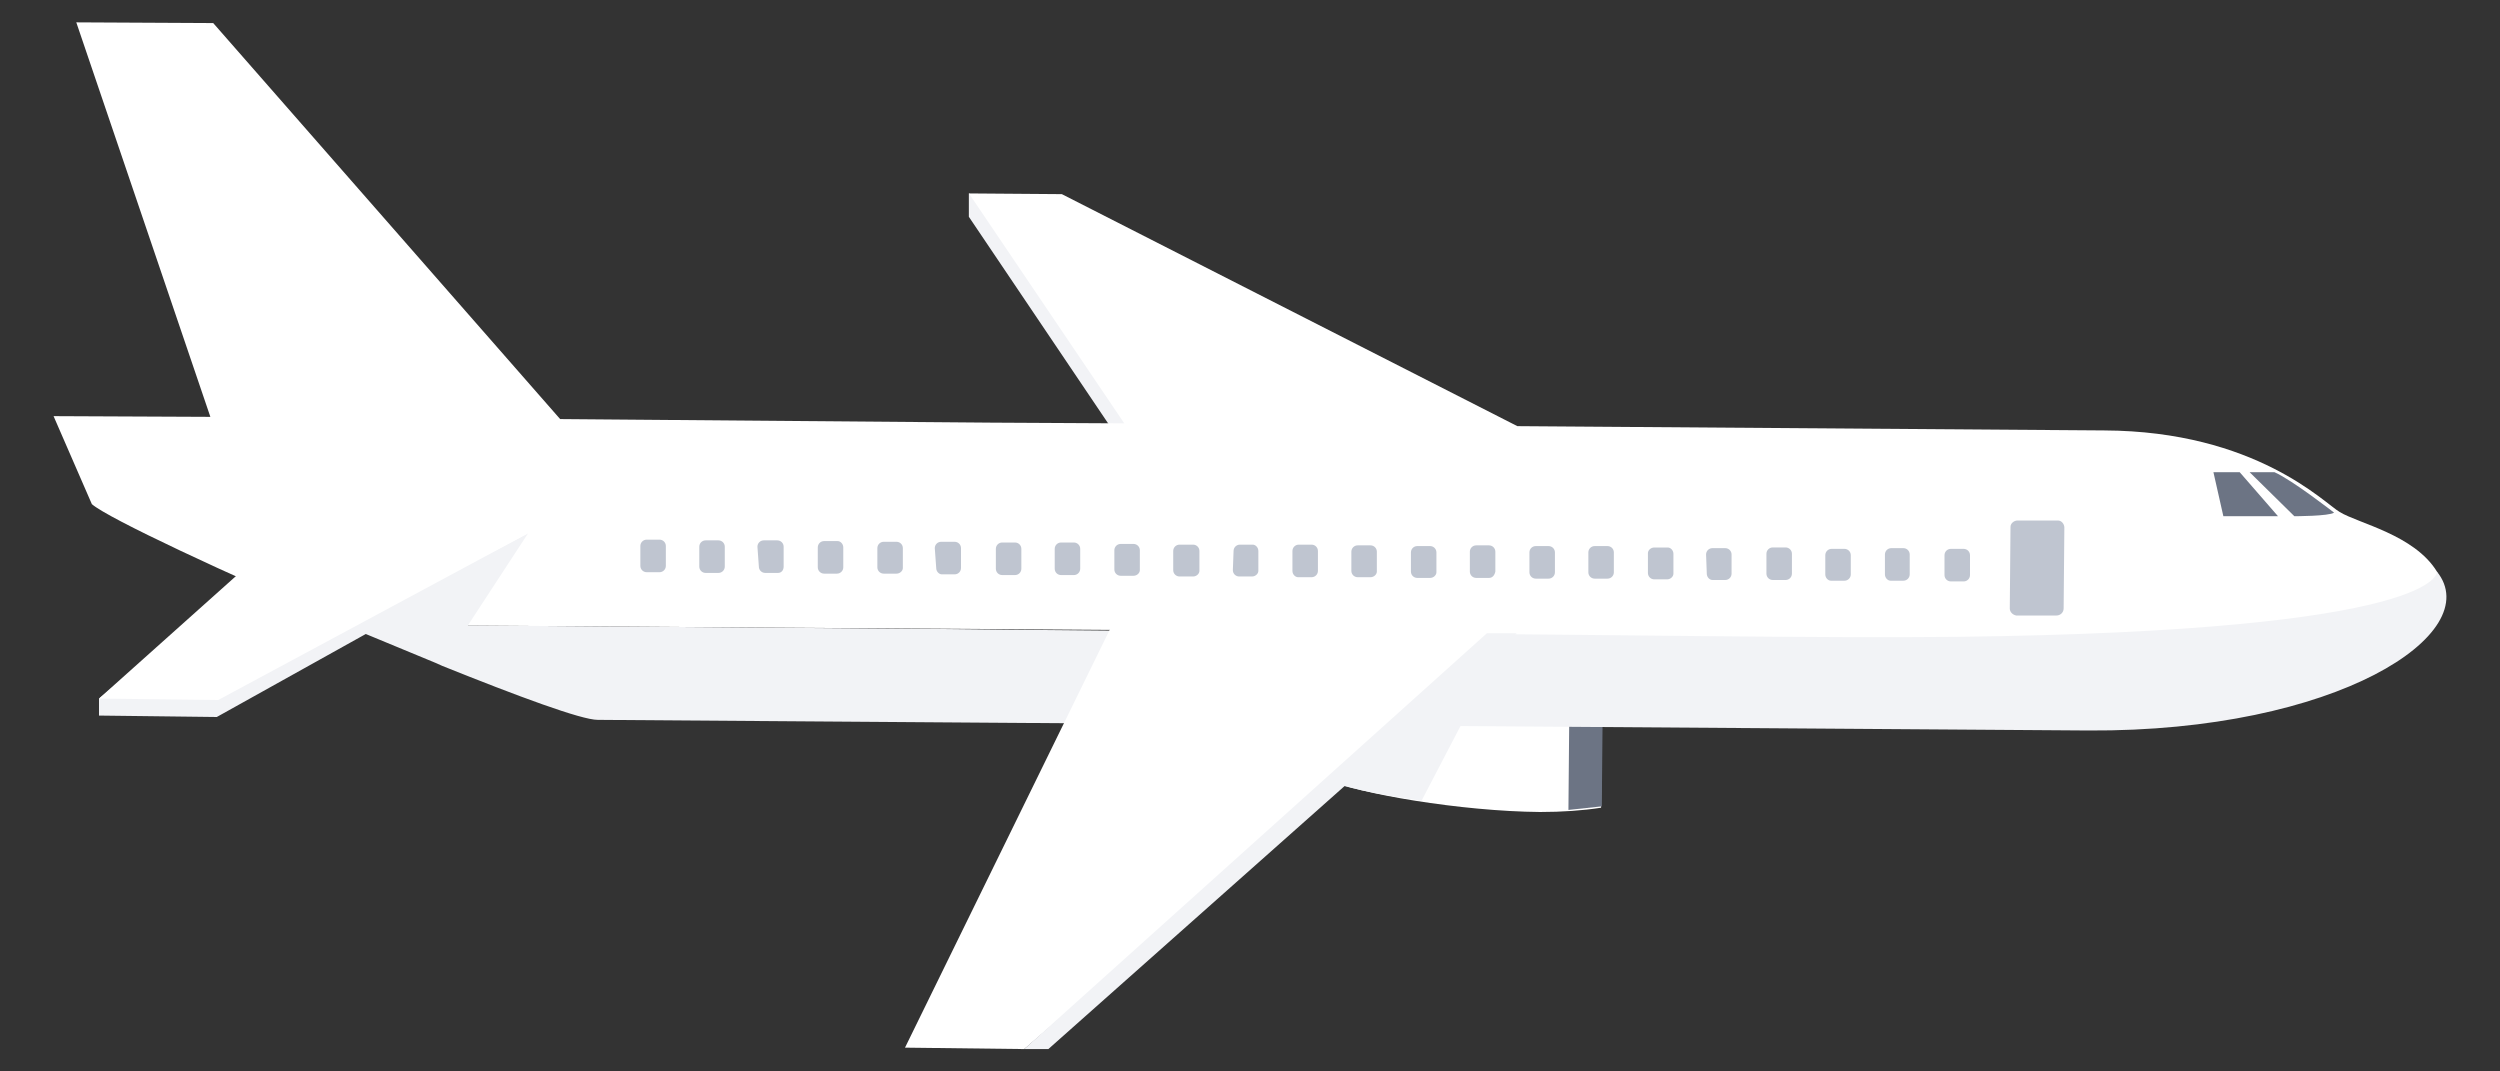 <svg xmlns="http://www.w3.org/2000/svg" xmlns:xlink="http://www.w3.org/1999/xlink" width="350" height="150" xmlns:v="https://vecta.io/nano"><rect width="100%" height="100%" fill="#333333" stroke="none"/><path fill="#f2f3f6" d="M221.87 67.4l-86.23-40.33v3.28l24.64 36.55z"/><path d="M341.17 80.02c-3.18-5.17-11.03-6.75-13.61-8.34-2.09-1.19-11.72-11.32-32.98-11.42l-82.15-.6-63.77-32.48-13.01-.1 21.75 32.19-18.58-.1h0l-60.4-.5L29.85 3.23l-19.17-.1 18.77 55.23-21.95-.1 5.36 12.32c2.28 1.99 18.87 9.74 35.56 16.89l90.3.6 57.62.4c156.65 14.2 145.23-7.06 144.83-8.45zM224.35 91.34c-2.68-.5-5.56-.7-8.54-.7-11.23-.1-25.63 2.19-30 4.17l-.1 7.15v7.15c4.37 1.99 18.77 4.47 29.9 4.57 3.08 0 5.96-.2 8.54-.6l.1-10.83h0l.1-10.91z" fill="#fff"/><g fill="#bfc5d0"><use xlink:href="#B"/><path d="M263.89 80.41c0 .5.4.89.79.89h1.79c.5 0 .89-.4.89-.89v-2.78c0-.5-.4-.89-.89-.89h-1.69c-.5 0-.89.4-.89.89v2.78zm-8.35 0c0 .5.4.89.79.89h1.89c.5 0 .89-.4.89-.89v-2.68c0-.5-.4-.89-.89-.89h-1.79c-.5 0-.89.4-.89.89v2.68z"/><use xlink:href="#B" x="-24.93" y="-0.2"/><path d="M238.95 80.31c0 .5.4.89.79.89h1.79c.5 0 .89-.4.89-.89v-2.68c0-.5-.4-.89-.89-.89h-1.79c-.5 0-.89.4-.89.89l.1 2.68zm-8.24-.09c0 .5.4.89.89.89h1.79c.5 0 .89-.4.89-.79v-2.78c0-.5-.4-.89-.79-.89h-1.89c-.5 0-.89.4-.89.79v2.78z"/><use xlink:href="#B" x="-49.86" y="-0.39"/><use xlink:href="#B" x="-58.11" y="-0.39"/><path d="M205.78 80.02c0 .5.4.89.89.89h1.79c.5 0 .79-.4.89-.89v-2.78c0-.5-.4-.89-.89-.89h-1.79c-.5 0-.89.4-.89.89v2.78z"/><use xlink:href="#C"/><use xlink:href="#C" x="-8.34" y="-0.1"/><path d="M180.94 79.92c0 .5.4.89.79.89h1.89c.5 0 .89-.4.89-.89v-2.78c0-.5-.4-.89-.89-.89h-1.79c-.5 0-.89.4-.89.89v2.78zm-8.34-.1c0 .5.4.89.89.89h1.79c.5 0 .89-.4.89-.79v-2.78c0-.5-.4-.89-.79-.89h-1.79c-.5 0-.89.4-.89.89l-.1 2.68zm-8.35 0c0 .5.4.89.89.89h1.89c.5 0 .89-.4.89-.79v-2.78c0-.5-.4-.89-.89-.89h-1.89c-.5 0-.89.4-.89.89v2.68z"/><use xlink:href="#C" x="-41.52" y="-0.3"/><use xlink:href="#B" x="-124.57" y="-0.89"/><use xlink:href="#B" x="-132.81" y="-0.89"/><path d="M131.07 79.52c0 .5.4.89.79.89h1.79c.5 0 .89-.4.89-.89v-2.78c0-.5-.4-.89-.89-.89h-1.89c-.5 0-.89.4-.89.89l.2 2.78z"/><use xlink:href="#C" x="-74.7" y="-0.6"/><path d="M114.49 79.42c0 .5.4.89.89.89h1.79c.5 0 .89-.4.89-.89v-2.78c0-.5-.4-.89-.79-.89h-1.89c-.5 0-.89.4-.89.89v2.78zm-8.25-.1c0 .5.4.89.89.89h1.79c.5 0 .79-.4.79-.89v-2.78c0-.5-.4-.89-.89-.89h-1.89c-.5 0-.89.4-.89.89l.2 2.78z"/><use xlink:href="#B" x="-174.33" y="-1.19"/><use xlink:href="#B" x="-182.58" y="-1.29"/><path d="M281.37 85.18c0 .5.4.89.89.99h5.66c.5 0 .99-.4.99-.99l.1-11.32c0-.5-.4-.99-.89-.99h-5.66c-.5 0-.99.4-.99.89l-.1 11.42z"/></g><path fill="#6c7484" d="M219.58 113.39l4.67-.5.2-21.56-4.67-.6-.2 22.66z"/><path fill="#f2f3f6" d="M341.17 80.02s1.19 8.34-67.35 9.14c-19.37.2-48.58-.3-77.58-.5l-54.44-.5h0-.4l-9.34-.1h0l-66.56-.5 8.44-12.91-5.07 2.68-29.6-.6L13.86 97.8v2.38l16.49.2 20.86-11.62 9.83 4.07.89.4h0c10.63 4.27 19.47 7.55 21.75 7.55l54.93.4 153.77 1.09c34.79.2 55.75-13.61 48.79-22.25z"/><path d="M326.77 71.77s-5.86-4.57-8.34-5.66h-3.48l6.26 6.16s4.86 0 5.56-.5zm-13.21-5.66l5.36 6.16h-7.65l-1.39-6.16z" fill="#6c7484"/><path fill="#f2f3f6" d="M210.15 90.74l-11.13 21.36s-10.93-1.39-15.1-3.58l23.64-17.68 2.59-.1z"/><path fill="#fff" d="M216.5 83.79l-58.8-.4-31 63.28 16.69.2z"/><path fill="#f2f3f6" d="M208.16 88.66l-64.77 58.21h3.38l65.56-58.21z"/><path fill="#fff" d="M73.96 74.65L30.55 98l-16.69-.2 26.22-23.45z"/><defs ><path id="B" d="M272.23 80.51c0 .5.4.89.89.89h1.79c.5 0 .89-.4.89-.89v-2.78c0-.5-.4-.89-.89-.89h-1.79c-.5 0-.89.4-.89.89v2.78z"/><path id="C" d="M197.53 80.02c0 .5.4.89.89.89h1.79c.5 0 .89-.4.89-.79v-2.78c0-.5-.4-.89-.89-.89h-1.79c-.5 0-.89.4-.89.89v2.68z"/></defs></svg>